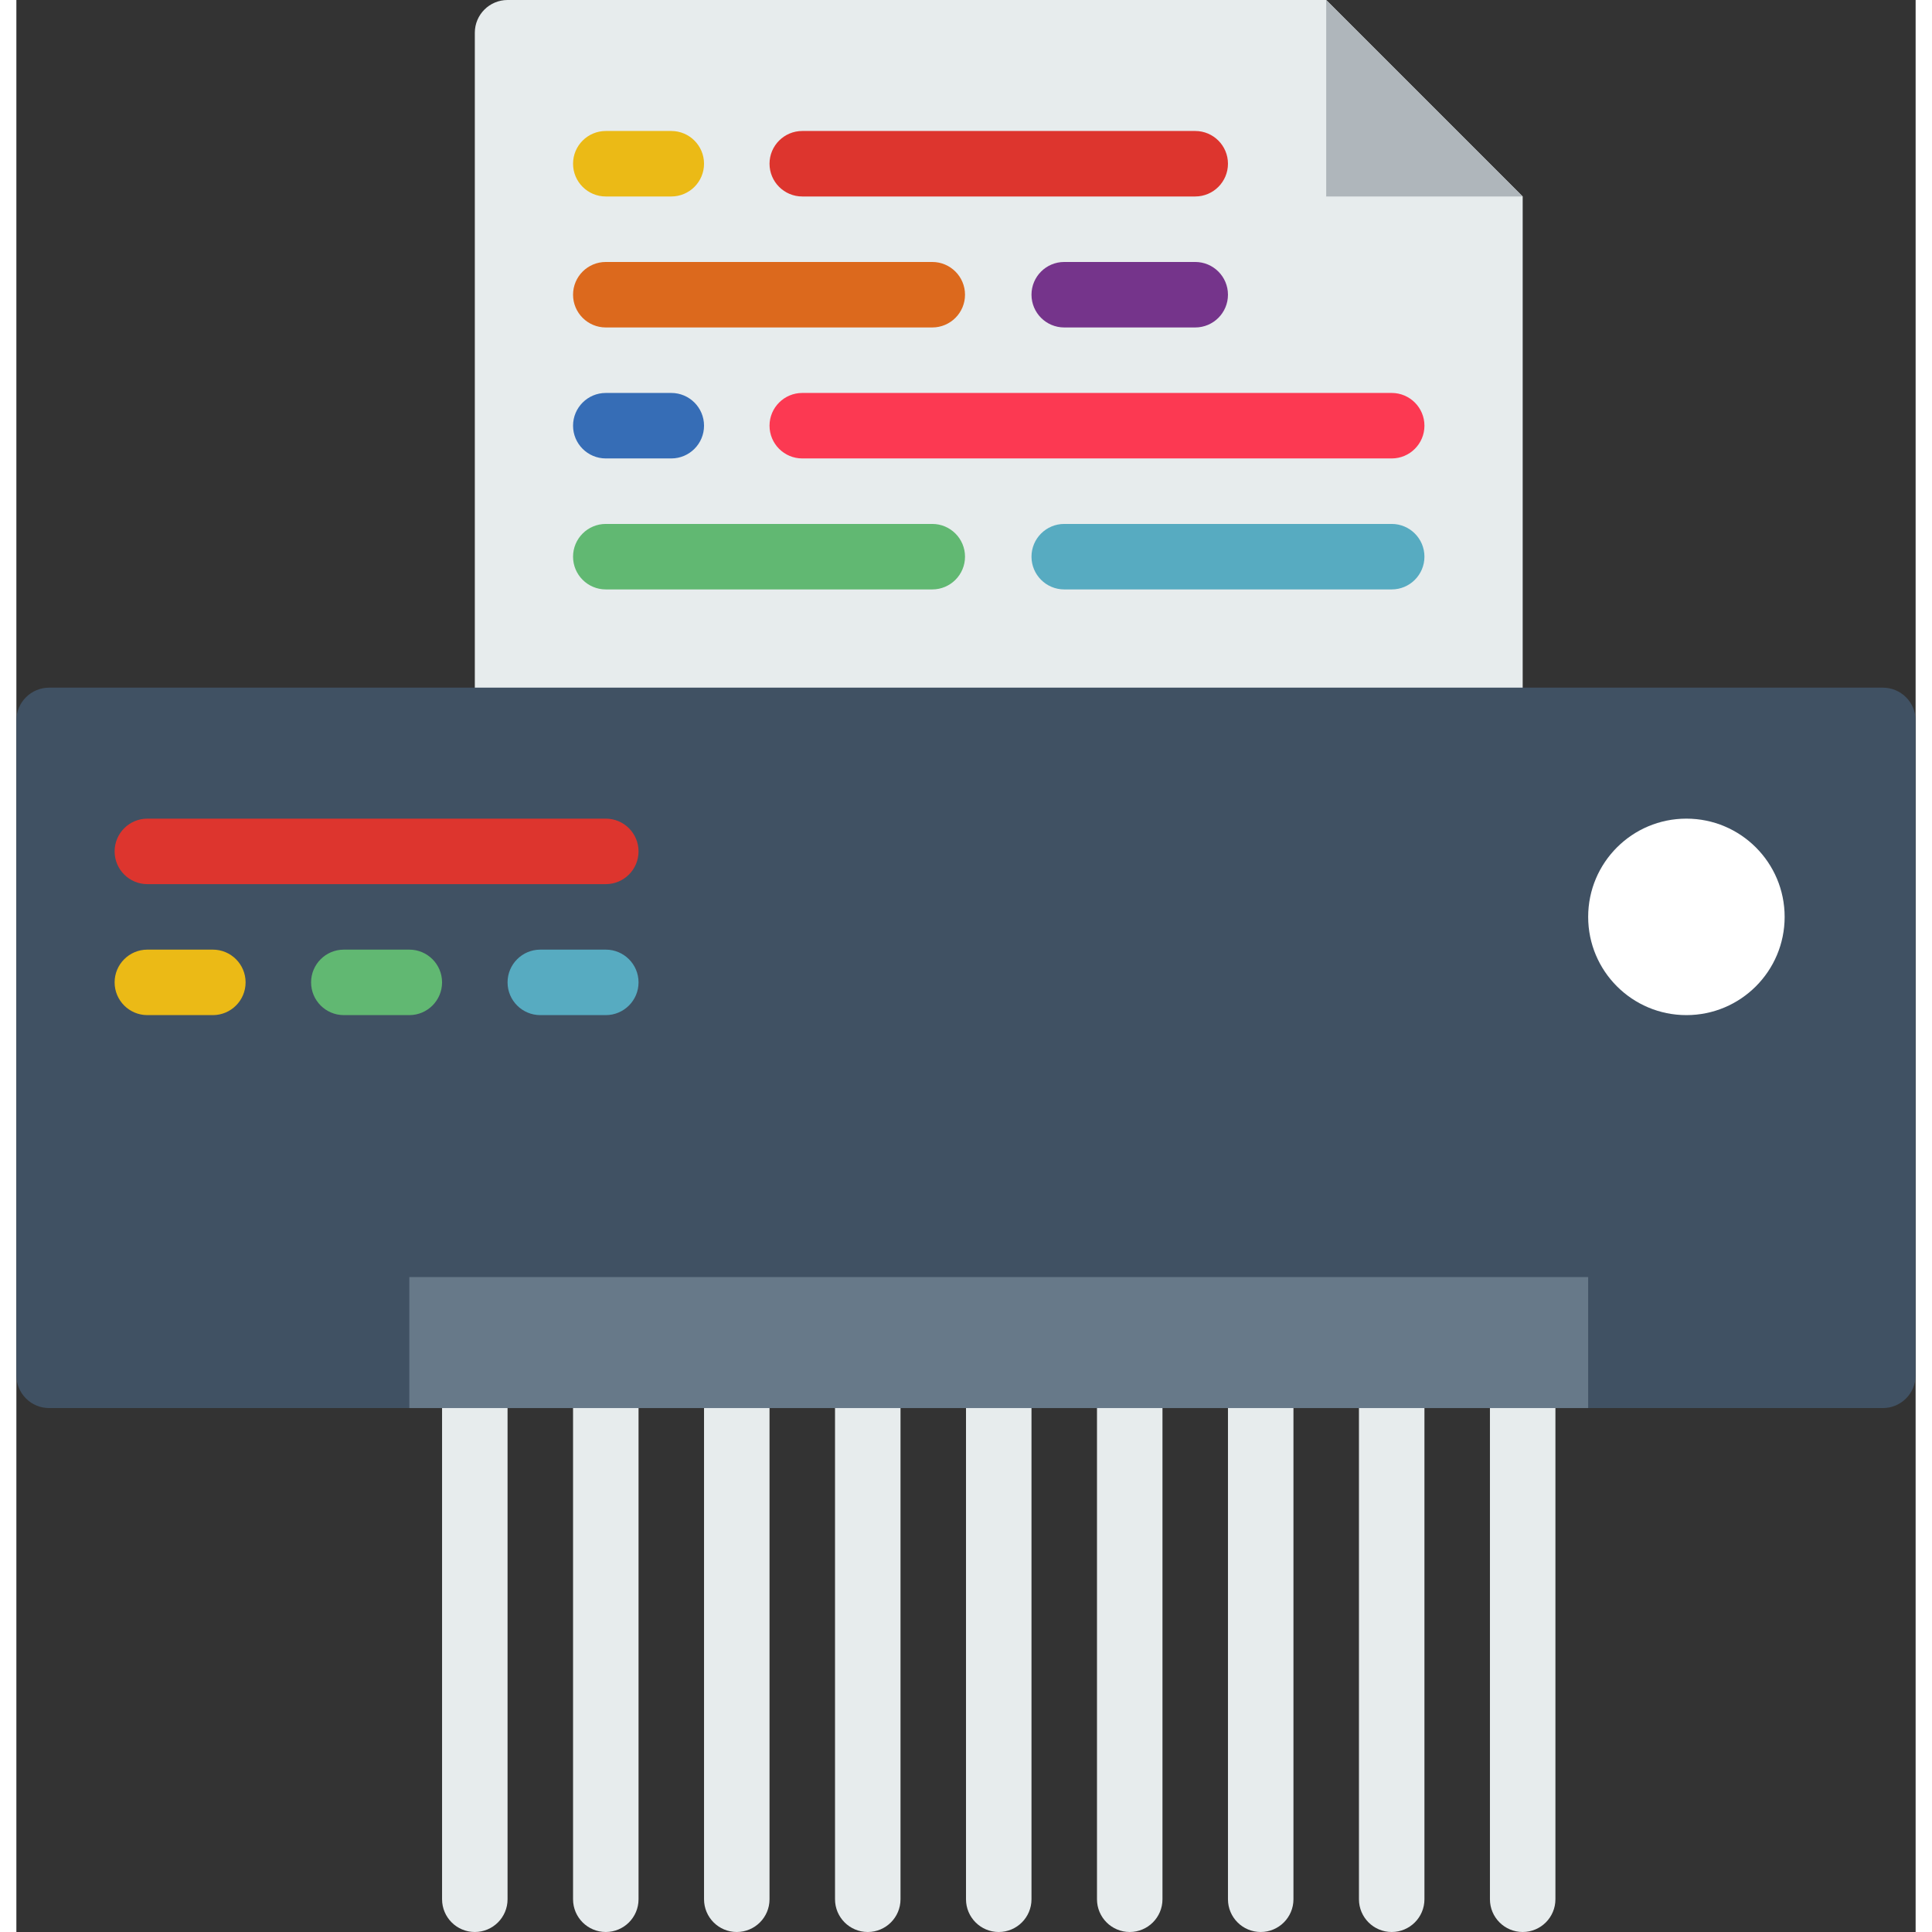 <svg enable-background="new 0 0 58 59" height="512" viewBox="0 0 58 59" width="512" xmlns="http://www.w3.org/2000/svg"><rect x="0" y="0" width="58" height="59" fill="#333333" stroke="none"/><path d="m43 3-3-3h-25c-.552 0-1 .448-1 1v21h32v-16z" fill="#e7eced"/><path d="m36 10h-4c-.552 0-1-.448-1-1s.448-1 1-1h4c.552 0 1 .448 1 1s-.448 1-1 1z" fill="#75348b"/><path d="m27.97 10h-9.97c-.552 0-1-.448-1-1s.448-1 1-1h9.97c.552 0 1 .448 1 1s-.448 1-1 1z" fill="#dc691d"/><path d="m20 6h-2c-.552 0-1-.448-1-1s.448-1 1-1h2c.552 0 1 .448 1 1s-.448 1-1 1z" fill="#ebba16"/><path d="m36 6h-12c-.552 0-1-.448-1-1s.448-1 1-1h12c.552 0 1 .448 1 1s-.448 1-1 1z" fill="#dd352e"/><path d="m42 18h-10c-.552 0-1-.448-1-1s.448-1 1-1h10c.552 0 1 .448 1 1s-.448 1-1 1z" fill="#57abc1"/><path d="m27.97 18h-9.97c-.552 0-1-.448-1-1s.448-1 1-1h9.97c.552 0 1 .448 1 1s-.448 1-1 1z" fill="#61b872"/><path d="m20 14h-2c-.552 0-1-.448-1-1s.448-1 1-1h2c.552 0 1 .448 1 1s-.448 1-1 1z" fill="#366db6"/><path d="m42 14h-18c-.552 0-1-.448-1-1s.448-1 1-1h18c.552 0 1 .448 1 1s-.448 1-1 1z" fill="#fc3952"/><path d="m43 3-3-3v6h6z" fill="#afb6bb"/><g fill="#e7eced"><path d="m30 59c-.552 0-1-.448-1-1v-15c0-.552.448-1 1-1s1 .448 1 1v15c0 .552-.448 1-1 1z"/><path d="m26 59c-.552 0-1-.448-1-1v-15c0-.552.448-1 1-1s1 .448 1 1v15c0 .552-.448 1-1 1z"/><path d="m22 59c-.552 0-1-.448-1-1v-15c0-.552.448-1 1-1s1 .448 1 1v15c0 .552-.448 1-1 1z"/><path d="m18 59c-.552 0-1-.448-1-1v-15c0-.552.448-1 1-1s1 .448 1 1v15c0 .552-.448 1-1 1z"/><path d="m14 59c-.552 0-1-.448-1-1v-15c0-.552.448-1 1-1s1 .448 1 1v15c0 .552-.448 1-1 1z"/><path d="m46 59c-.552 0-1-.448-1-1v-15c0-.552.448-1 1-1s1 .448 1 1v15c0 .552-.448 1-1 1z"/><path d="m42 59c-.552 0-1-.448-1-1v-15c0-.552.448-1 1-1s1 .448 1 1v15c0 .552-.448 1-1 1z"/><path d="m38 59c-.552 0-1-.448-1-1v-15c0-.552.448-1 1-1s1 .448 1 1v15c0 .552-.448 1-1 1z"/><path d="m34 59c-.552 0-1-.448-1-1v-15c0-.552.448-1 1-1s1 .448 1 1v15c0 .552-.448 1-1 1z"/></g><path d="m0 22v20c0 .552.448 1 1 1h13 32 11c.552 0 1-.448 1-1v-20c0-.552-.448-1-1-1h-56c-.552 0-1 .448-1 1z" fill="#405163"/><path d="m12 39h36v4h-36z" fill="#677989"/><circle cx="51" cy="28" fill="#fff" r="3"/><path d="m18 27h-14c-.552 0-1-.448-1-1s.448-1 1-1h14c.552 0 1 .448 1 1s-.448 1-1 1z" fill="#dd352e"/><path d="m6 31h-2c-.552 0-1-.448-1-1s.448-1 1-1h2c.552 0 1 .448 1 1s-.448 1-1 1z" fill="#ebba16"/><path d="m18 31h-2c-.552 0-1-.448-1-1s.448-1 1-1h2c.552 0 1 .448 1 1s-.448 1-1 1z" fill="#57abc1"/><path d="m12 31h-2c-.552 0-1-.448-1-1s.448-1 1-1h2c.552 0 1 .448 1 1s-.448 1-1 1z" fill="#61b872"/></svg>